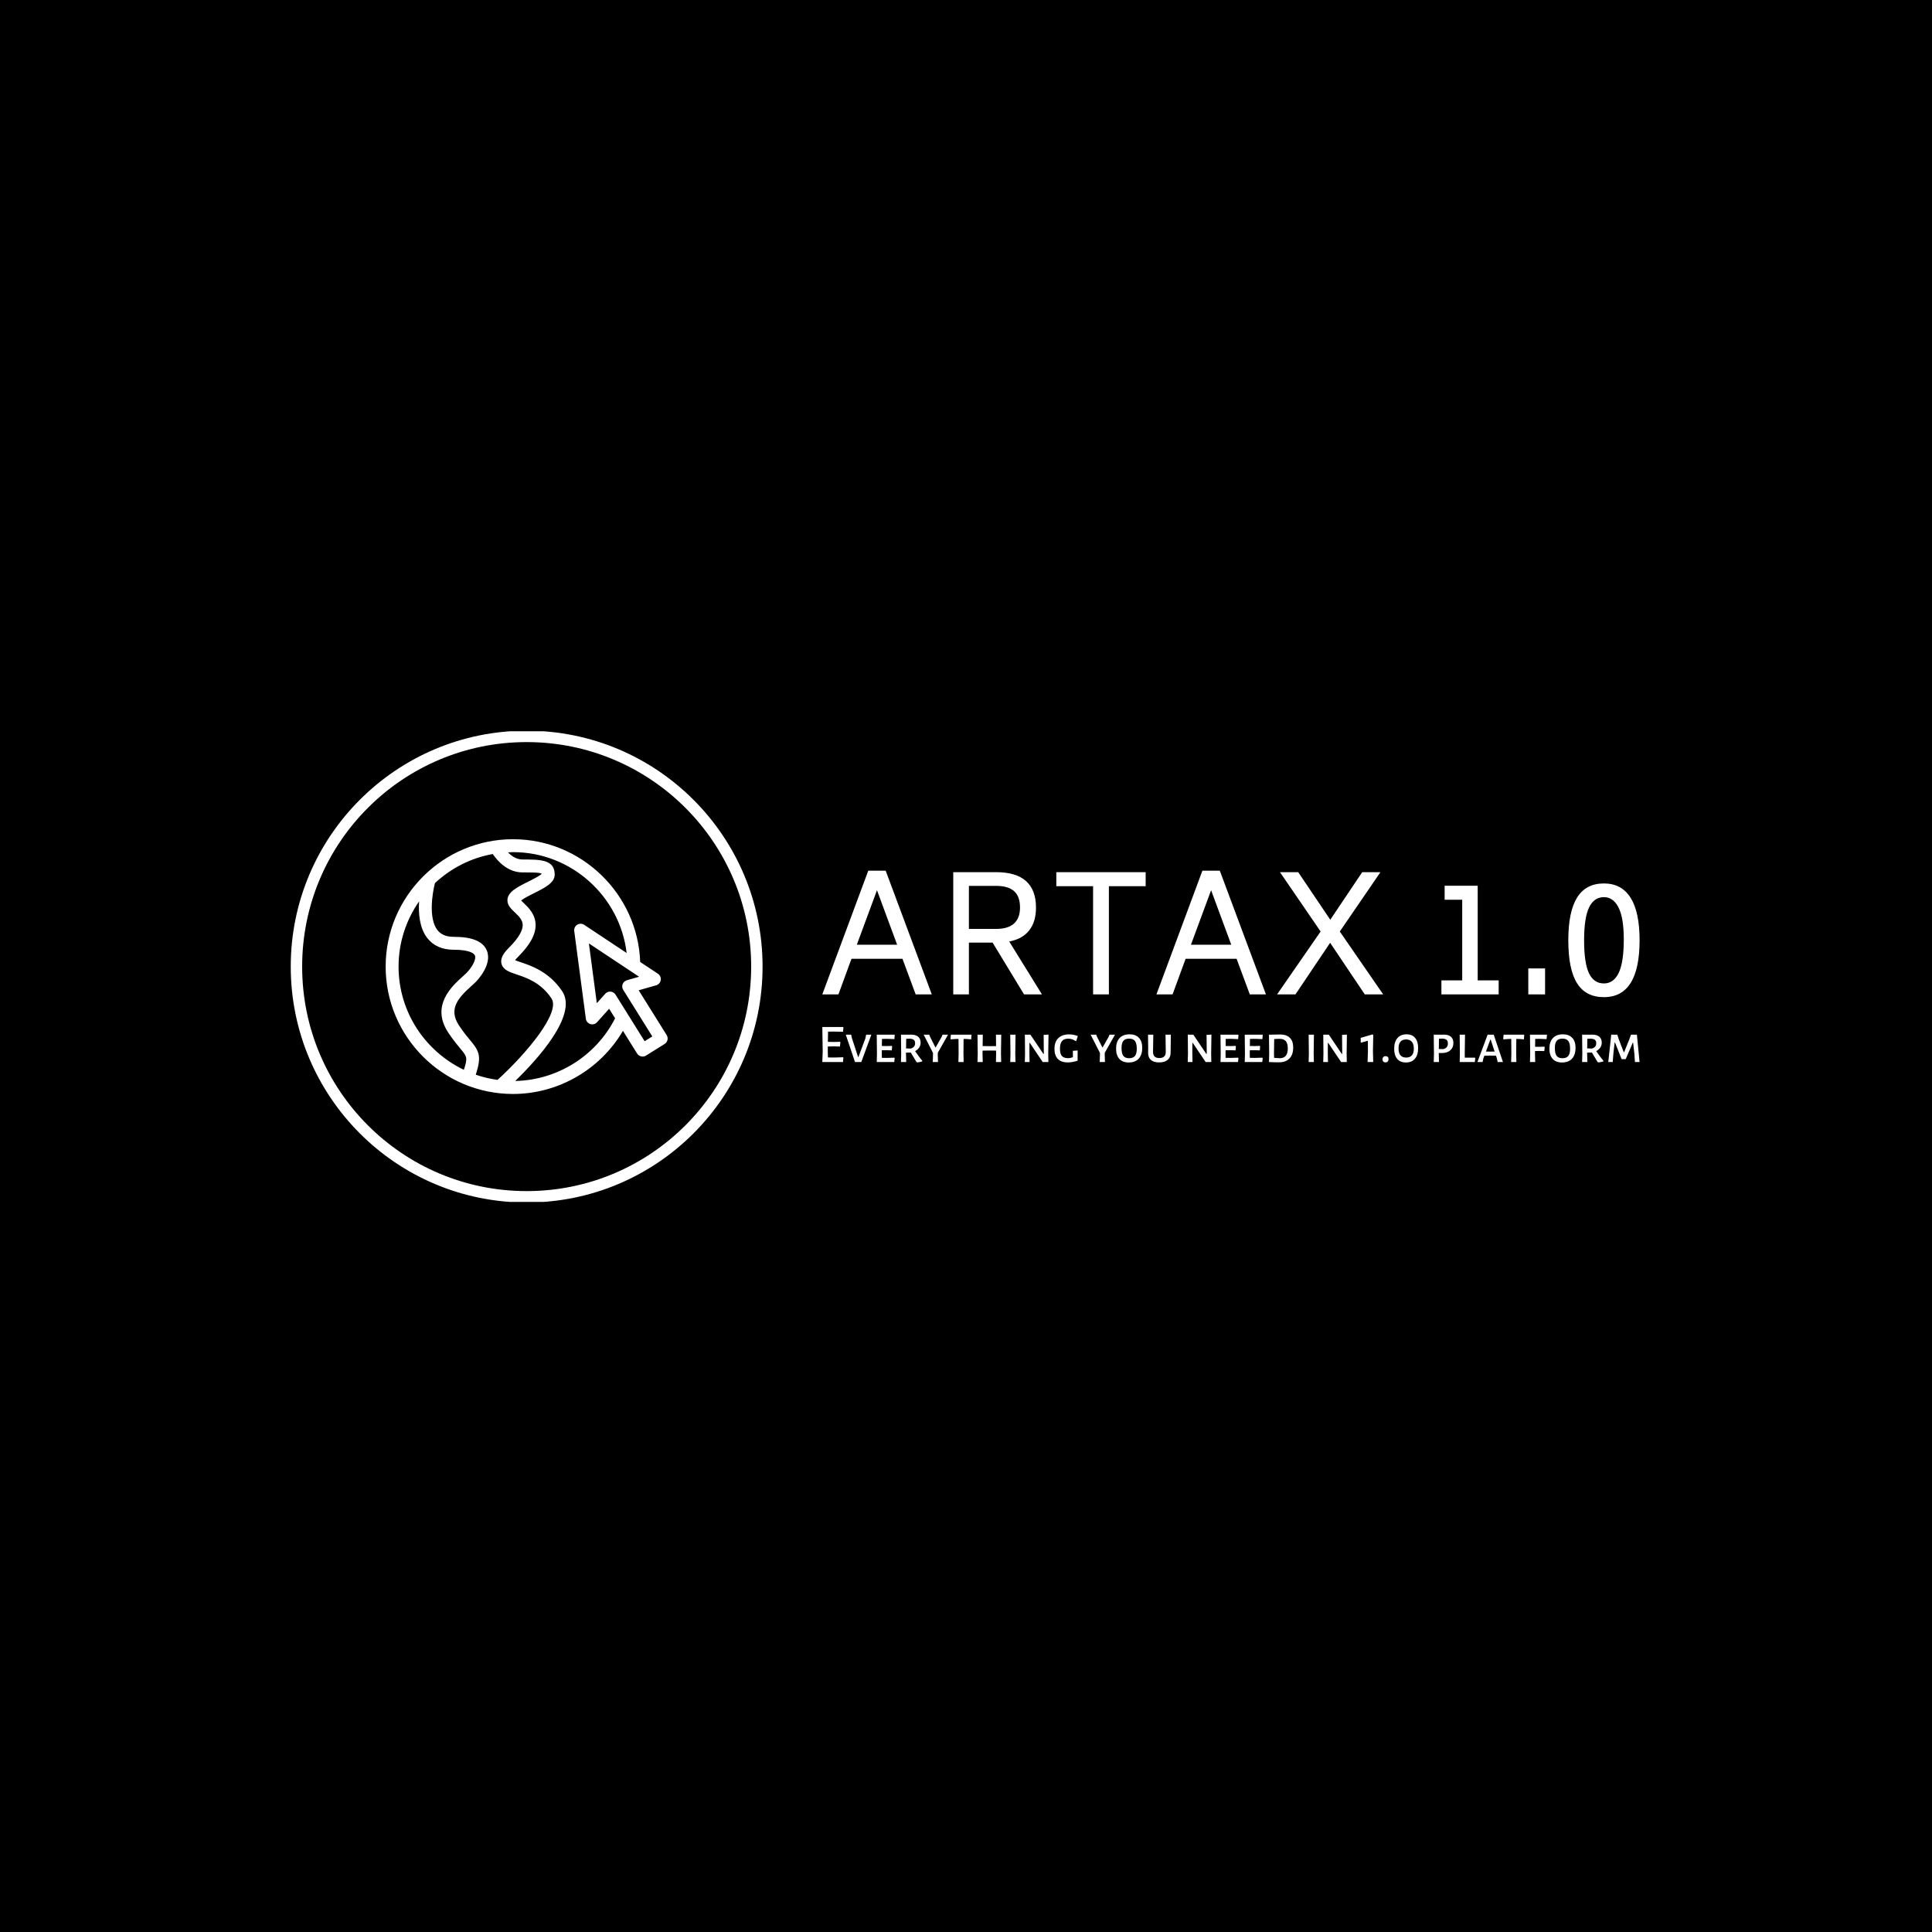 <svg xmlns="http://www.w3.org/2000/svg" version="1.1" xmlns:xlink="http://www.w3.org/1999/xlink" xmlns:svgjs="http://svgjs.dev/svgjs" width="1000" height="1000" viewBox="0 0 1000 1000"><rect width="1000" height="1000" fill="#000000"></rect><g transform="matrix(0.7,0,0,0.7,149.576,378.508)"><svg viewBox="0 0 396 138" data-background-color="#ffffff" preserveAspectRatio="xMidYMid meet" height="348" width="1000" xmlns="http://www.w3.org/2000/svg" xmlns:xlink="http://www.w3.org/1999/xlink"><defs></defs><g id="tight-bounds" transform="matrix(1,0,0,1,0.24,-0.174)"><svg viewBox="0 0 395.52 138.348" height="138.348" width="395.52"><g><svg viewBox="0 0 652.725 228.316" height="138.348" width="395.52"><g transform="matrix(1,0,0,1,257.205,67.758)"><svg viewBox="0 0 395.52 92.8" height="92.8" width="395.52"><g><svg viewBox="0 0 395.52 92.8" height="92.8" width="395.52"><g><svg viewBox="0 0 395.52 61.185" height="61.185" width="395.52"><g transform="matrix(1,0,0,1,0,0)"><svg width="395.52" viewBox="1.35 -38.35 253.38 39.2" height="61.185" data-palette-color="#1c4b82"><path d="M30.3 0L26.2-11.05 10.4-11.05 6.35 0 1.35 0 15.6-38.35 21-38.35 35.3 0 30.3 0ZM12.05-15.4L24.55-15.4 18.3-32.3 12.05-15.4ZM63.9 0L54.15-16.05 46.8-16.05 46.8 0 41.95 0 41.95-37.9 55.2-37.9Q67.6-37.9 67.6-26.9L67.6-26.9Q67.6-22.55 65.52-19.88 63.45-17.2 59.3-16.4L59.3-16.4 69.45 0 63.9 0ZM46.8-33.65L46.8-20.3 55.2-20.3Q62.6-20.3 62.65-26.9L62.65-26.9Q62.65-30.4 60.8-32.02 58.95-33.65 55.2-33.65L55.2-33.65 46.8-33.65ZM101.6-37.9L101.6-33.55 90.2-33.55 90.2 0 85.3 0 85.3-33.55 73.9-33.55 73.9-37.9 101.6-37.9ZM133.89 0L129.79-11.05 113.99-11.05 109.94 0 104.94 0 119.19-38.35 124.59-38.35 138.89 0 133.89 0ZM115.64-15.4L128.14-15.4 121.89-32.3 115.64-15.4ZM175.24 0L169.54 0 158.79-16 148.04 0 142.34 0 155.84-19.5 143.24-37.9 148.89-37.9 158.84-23.15 168.74-37.9 174.39-37.9 161.79-19.5 175.24 0ZM204.54-4.35L211.04-4.35 211.04 0 193.29 0 193.29-4.35 199.74-4.35 199.74-29.35 194.29-29.35 194.29-33.7 204.54-33.7 204.54-4.35ZM220.23 0L220.23-8.05 225.43-8.05 225.43 0 220.23 0ZM243.68 0.85Q238.03 0.85 235.33-3.48 232.63-7.8 232.63-16.8L232.63-16.8Q232.63-25.65 235.36-30.03 238.08-34.4 243.68-34.4L243.68-34.4Q249.13-34.4 251.93-29.98 254.73-25.55 254.73-16.8L254.73-16.8Q254.73 0.85 243.68 0.85L243.68 0.85ZM243.68-3.4Q246.68-3.4 248.26-6.68 249.83-9.95 249.83-17.1L249.83-17.1Q249.83-23.7 248.21-26.93 246.58-30.15 243.68-30.15L243.68-30.15Q240.58-30.15 239.06-26.93 237.53-23.7 237.53-16.8L237.53-16.8Q237.53-9.75 239.03-6.58 240.53-3.4 243.68-3.4L243.68-3.4Z" opacity="1" transform="matrix(1,0,0,1,0,0)" fill="#ffffff" class="undefined-text-0" data-fill-palette-color="primary" id="text-0"></path></svg></g></svg></g><g transform="matrix(1,0,0,1,0,75.63)"><svg viewBox="0 0 395.52 17.17" height="17.17" width="395.52"><g transform="matrix(1,0,0,1,0,0)"><svg width="395.52" viewBox="4.3 -32.1 748.56 32.5" height="17.17" data-palette-color="#1c4b82"><path d="M15.55-4.15L23.3-4.4 23.6-3.95 23.25 0 4.3 0 4.65-9.65 4.3-32.1 23.35-32.1 23.65-31.65 23.25-27.7 15.65-27.9 9.55-27.85 9.4-18.5 15.2-18.4 20.5-18.55 20.85-18.15 20.45-14.2 14.8-14.35 9.35-14.25 9.3-10.1 9.45-4.2 15.55-4.15ZM49.2-25.05L40 0 34.25 0 25.8-25.05 30.7-25.05 31.4-21.9 37.1-4.55 37.35-4.55 43.75-21.65 44.45-25.05 49.2-25.05ZM63.5-3.8L70.25-4 70.59-3.65 70.2 0 54.15 0 54.35-7.5 54.15-25.05 70.34-25.05 70.65-24.65 70.3-21 63.95-21.25 58.95-21.2 58.85-14.7 63.65-14.65 68-14.8 68.25-14.4 67.95-10.7 63.25-10.85 58.8-10.8 58.75-7.95 58.85-3.85 63.5-3.8ZM89.29-10Q92.19-5.65 95.84-1.15L95.84-1.15 95.79-0.55Q93.19 0.2 91.24 0.35L91.24 0.35 90.49-0.1Q86.84-6 85.34-8.7L85.34-8.7 80.94-8.65 80.94-7.95 81.14 0 76.34 0 76.54-7.5 76.34-25.05 85.84-25.1Q89.89-25.1 92.12-23.18 94.34-21.25 94.34-17.75L94.34-17.75Q94.34-15.3 93.02-13.3 91.69-11.3 89.29-10L89.29-10ZM81.14-21.3L80.99-12.5 85.34-12.35Q89.29-13.5 89.29-17.3L89.29-17.3Q89.29-19.35 88.09-20.33 86.89-21.3 84.44-21.4L84.44-21.4 81.14-21.3ZM110.09-8.5L110.04-7 110.24 0 105.44 0 105.69-7 105.64-8.4 97.14-25.05 102.29-25.05 102.84-23.45 107.84-13.5 108.19-13.5 113.69-23.25 114.39-25.05 119.44-25.05 110.09-8.5ZM140.69-25.05L140.94-24.65 140.64-20.8 135.79-21.15 133.69-21.15 133.59-7.95 133.74 0 128.94 0 129.14-7.5 129.04-21.15 126.99-21.15 122.04-20.8 121.69-21.2 122.04-25.05 140.69-25.05ZM168.19-25.05L167.94-7.95 168.14 0 163.34 0 163.49-7.5 163.44-10.5 156.99-10.55 151.09-10.45 151.04-7.95 151.24 0 146.44 0 146.64-7.5 146.44-25.05 151.29-25.05 151.14-14.65 157.34-14.55 163.44-14.6 163.34-25.05 168.19-25.05ZM181.28-25.05L181.03-7.95 181.23 0 176.43 0 176.63-7.5 176.43-25.05 181.28-25.05ZM211.48-25.15L211.23-7.65 211.38 0 206.18 0 194.33-17.6 194.03-17.6 193.98-8.5 194.13 0 189.78 0 189.98-7.35 189.83-25.05 194.93-25.05 206.78-7.45 207.18-7.45 207.03-24.9 211.48-25.15ZM230.43-25.35Q234.33-25.35 238.33-23.8L238.33-23.8 236.88-19.25 236.38-19.25Q234.48-20.4 232.95-20.9 231.43-21.4 229.58-21.4L229.58-21.4Q225.68-21.4 223.83-19.23 221.98-17.05 221.98-12.2L221.98-12.2Q221.98-7.5 223.73-5.53 225.48-3.55 229.48-3.55L229.48-3.55Q230.53-3.55 231.48-3.75 232.43-3.95 233.83-4.45L233.83-4.45 233.83-6.55 233.78-10.3 238.18-10.6 238.13-7.3 238.13-1.2Q233.03 0.35 229.23 0.35L229.23 0.35Q223.13 0.35 220.03-2.85 216.93-6.05 216.93-12L216.93-12Q216.93-18.45 220.45-21.9 223.98-25.35 230.43-25.35L230.43-25.35ZM263.02-8.5L262.97-7 263.17 0 258.37 0 258.62-7 258.57-8.4 250.07-25.05 255.22-25.05 255.77-23.45 260.77-13.5 261.12-13.5 266.62-23.25 267.32-25.05 272.37-25.05 263.02-8.5ZM285.77-25.4Q291.27-25.4 294.3-22.18 297.32-18.95 297.32-13.1L297.32-13.1Q297.32-6.6 294.1-3.1 290.87 0.4 284.92 0.4L284.92 0.4Q279.37 0.4 276.37-2.9 273.37-6.2 273.37-12.25L273.37-12.25Q273.37-18.55 276.6-21.98 279.82-25.4 285.77-25.4L285.77-25.4ZM285.32-21.45Q281.72-21.45 280.05-19.43 278.37-17.4 278.37-12.85L278.37-12.85Q278.37-7.8 280.02-5.65 281.67-3.5 285.27-3.5L285.27-3.5Q288.92-3.5 290.62-5.53 292.32-7.55 292.32-12.15L292.32-12.15Q292.32-17.15 290.67-19.3 289.02-21.45 285.32-21.45L285.32-21.45ZM323.52-25.05L323.37-12.3 323.32-8.6Q323.37-4.35 320.62-2 317.87 0.35 312.82 0.35L312.82 0.35Q307.82 0.35 305.22-1.98 302.62-4.3 302.72-8.6L302.72-8.6 302.77-12.45 302.62-25.05 307.47-25.05 307.22-9.35Q307.17-3.65 313.02-3.65L313.02-3.65Q315.92-3.65 317.42-5.08 318.92-6.5 318.87-9.35L318.87-9.35 318.67-25.05 323.52-25.05ZM360.71-25.15L360.46-7.65 360.61 0 355.41 0 343.56-17.6 343.26-17.6 343.21-8.5 343.36 0 339.01 0 339.21-7.35 339.06-25.05 344.16-25.05 356.01-7.45 356.41-7.45 356.26-24.9 360.71-25.15ZM378.36-3.8L385.11-4 385.46-3.65 385.06 0 369.01 0 369.21-7.5 369.01-25.05 385.21-25.05 385.51-24.65 385.16-21 378.81-21.25 373.81-21.2 373.71-14.7 378.51-14.65 382.86-14.8 383.11-14.4 382.81-10.7 378.11-10.85 373.66-10.8 373.61-7.95 373.71-3.85 378.36-3.8ZM400.56-3.8L407.31-4 407.66-3.65 407.26 0 391.21 0 391.41-7.5 391.21-25.05 407.41-25.05 407.71-24.65 407.36-21 401.01-21.25 396.01-21.2 395.91-14.7 400.71-14.65 405.06-14.8 405.31-14.4 405.01-10.7 400.31-10.85 395.86-10.8 395.81-7.95 395.91-3.85 400.56-3.8ZM423.7-25.25Q429.45-25.25 432.53-22.2 435.61-19.15 435.61-13.45L435.61-13.45Q435.61-6.8 432.2-3.28 428.81 0.25 422.5 0.25L422.5 0.25Q417.75 0.25 413.4 0L413.4 0 413.61-7.5 413.4-25.05 423.7-25.25ZM423.31-3.5Q426.86-3.5 428.75-5.7 430.65-7.9 430.65-12.35L430.65-12.35Q430.65-17 428.86-19.13 427.06-21.25 423.36-21.25L423.36-21.25Q420.25-21.25 418.2-21.05L418.2-21.05 418-7.95 418.11-3.85Q421.86-3.5 423.31-3.5L423.31-3.5ZM454.6-25.05L454.35-7.95 454.55 0 449.75 0 449.95-7.5 449.75-25.05 454.6-25.05ZM484.8-25.15L484.55-7.65 484.7 0 479.5 0 467.65-17.6 467.35-17.6 467.3-8.5 467.45 0 463.1 0 463.3-7.35 463.15-25.05 468.25-25.05 480.1-7.45 480.5-7.45 480.35-24.9 484.8-25.15ZM508.19-25.3L508.94-24.75 508.64-10.35 508.89 0 503.74 0 504.04-9.8 503.99-19.5 497.89-17.8 497.44-18.1 497.44-22.15 508.19-25.3ZM520.29-5.4Q521.54-5.4 522.24-4.67 522.94-3.95 522.94-2.65L522.94-2.65Q522.94-1.3 522.19-0.5 521.44 0.3 520.14 0.3L520.14 0.3Q518.84 0.3 518.12-0.45 517.39-1.2 517.39-2.5L517.39-2.5Q517.39-3.8 518.16-4.6 518.94-5.4 520.29-5.4L520.29-5.4ZM539.44-25.4Q544.49-25.4 547.26-22.13 550.04-18.85 550.04-12.8L550.04-12.8Q550.04-6.5 547.11-3.05 544.19 0.4 538.79 0.4L538.79 0.4Q533.69 0.4 530.89-2.88 528.09-6.15 528.09-12.1L528.09-12.1Q528.09-18.45 531.06-21.93 534.04-25.4 539.44-25.4L539.44-25.4ZM539.04-20.7Q532.09-20.7 532.09-12.45L532.09-12.45Q532.09-4.1 539.09-4.1L539.09-4.1Q542.54-4.1 544.31-6.13 546.09-8.15 546.09-12.2L546.09-12.2Q546.09-16.45 544.29-18.57 542.49-20.7 539.04-20.7L539.04-20.7ZM573.83-25.1Q577.88-25.1 580.11-23.13 582.33-21.15 582.33-17.5L582.33-17.5Q582.33-13.2 579.48-10.73 576.63-8.25 571.78-8.25L571.78-8.25 568.93-8.25 568.93-7.95 569.13 0 564.33 0 564.53-7.5 564.33-25.05 573.83-25.1ZM572.98-11.85Q577.28-12.75 577.28-17.1L577.28-17.1Q577.28-19.25 576.08-20.3 574.88-21.35 572.38-21.45L572.38-21.45 569.13-21.35 568.98-11.95 572.98-11.85ZM602.03-4L602.33-3.6 601.98 0 588.08 0 588.28-7.5 588.08-25.05 592.98-25.05 592.73-7.95 592.78-4 602.03-4ZM619.28-25.05L627.73 0 622.88 0 622.23-3.1 621.33-5.85 615.73-5.9 610.73-5.85 609.78-3.35 609.08 0 604.33 0 613.68-25.05 619.28-25.05ZM616.08-9.55L620.08-9.6 616.53-20.55 616.18-20.55 612.13-9.6 616.08-9.55ZM646.97-25.05L647.22-24.65 646.92-20.8 642.07-21.15 639.97-21.15 639.87-7.95 640.02 0 635.22 0 635.42-7.5 635.32-21.15 633.27-21.15 628.32-20.8 627.97-21.2 628.32-25.05 646.97-25.05ZM661.42-21.25L657.27-21.2 657.17-14 661.17-13.95 665.62-14.1 665.97-13.7 665.62-10.05 660.77-10.15 657.12-10.1 657.07-7.95 657.27 0 652.47 0 652.67-7.5 652.47-25.05 667.77-25.05 668.07-24.65 667.67-21 661.42-21.25ZM682.67-25.4Q688.17-25.4 691.19-22.18 694.22-18.95 694.22-13.1L694.22-13.1Q694.22-6.6 690.99-3.1 687.77 0.4 681.82 0.4L681.82 0.4Q676.27 0.4 673.27-2.9 670.27-6.2 670.27-12.25L670.27-12.25Q670.27-18.55 673.49-21.98 676.72-25.4 682.67-25.4L682.67-25.4ZM682.22-21.45Q678.62-21.45 676.94-19.43 675.27-17.4 675.27-12.85L675.27-12.85Q675.27-7.8 676.92-5.65 678.57-3.5 682.17-3.5L682.17-3.5Q685.82-3.5 687.52-5.53 689.22-7.55 689.22-12.15L689.22-12.15Q689.22-17.15 687.57-19.3 685.92-21.45 682.22-21.45L682.22-21.45ZM713.17-10Q716.07-5.65 719.72-1.15L719.72-1.15 719.67-0.55Q717.07 0.2 715.12 0.35L715.12 0.35 714.37-0.1Q710.72-6 709.22-8.7L709.22-8.7 704.82-8.65 704.82-7.95 705.02 0 700.22 0 700.42-7.5 700.22-25.05 709.72-25.1Q713.77-25.1 715.99-23.18 718.22-21.25 718.22-17.75L718.22-17.75Q718.22-15.3 716.89-13.3 715.57-11.3 713.17-10L713.17-10ZM705.02-21.3L704.87-12.5 709.22-12.35Q713.17-13.5 713.17-17.3L713.17-17.3Q713.17-19.35 711.97-20.33 710.77-21.3 708.32-21.4L708.32-21.4 705.02-21.3ZM750.41-25.05L752.86 0 748.61 0 748.11-7.6 746.96-17.8 746.66-17.8 740.16-2.65 736.41-2.65 730.41-17.8 730.01-17.8 728.91-8.05 728.26 0 724.21 0 726.91-25.05 732.51-25.05 733.66-21.35 738.36-9 738.71-9 743.71-21.4 744.96-25.05 750.41-25.05Z" opacity="1" transform="matrix(1,0,0,1,0,0)" fill="#ffffff" class="undefined-text-1" data-fill-palette-color="secondary" id="text-1"></path></svg></g></svg></g></svg></g></svg></g><g><svg viewBox="0 0 228.316 228.316" height="228.316" width="228.316"><g><svg></svg></g><g id="icon-0"><svg viewBox="0 0 228.316 228.316" height="228.316" width="228.316"><g><path d="M0 114.158c0-63.048 51.11-114.158 114.158-114.158 63.048 0 114.158 51.11 114.158 114.158 0 63.048-51.11 114.158-114.158 114.158-63.048 0-114.158-51.11-114.158-114.158zM114.158 222.798c60 0 108.64-48.64 108.64-108.64 0-60-48.64-108.64-108.64-108.64-60 0-108.64 48.64-108.64 108.64 0 60 48.64 108.64 108.64 108.64z" data-fill-palette-color="accent" fill="#ffffff" stroke="transparent"></path></g><g transform="matrix(1,0,0,1,45.927,52.521)"><svg viewBox="0 0 136.461 123.274" height="123.274" width="136.461"><g><svg xmlns="http://www.w3.org/2000/svg" xmlns:xlink="http://www.w3.org/1999/xlink" version="1.1" x="0" y="0" viewBox="0 0 100 90.336" enable-background="new 0 0 100 90.336" xml:space="preserve" width="136.461" height="123.274" class="icon-x-0" data-fill-palette-color="accent" id="x-0"><path fill="#ffffff" d="M99.653 69.455l-9.922-15.887 6.179-1.761c0.858-0.246 1.497-0.968 1.634-1.851 0.136-0.883-0.253-1.764-0.997-2.257l-6.284-4.168C89.392 19.42 69.448 0 45.17 0 20.265 0 0 20.263 0 45.168c0 24.906 20.265 45.168 45.17 45.168 16.057 0 30.933-8.671 38.976-22.376l5.02 8.036c0.436 0.695 1.18 1.077 1.943 1.077 0.414 0 0.832-0.112 1.209-0.347l6.604-4.118c0.514-0.322 0.88-0.834 1.019-1.426C100.078 70.59 99.973 69.969 99.653 69.455zM48.518 11.768c2.925 0 6.242 0 6.816 0.463 0 0 0.002 0.007 0.007 0.022-0.702 0.751-3.24 2.021-4.798 2.8-3.949 1.976-7.359 3.681-7.359 6.622 0 1.787 1.314 3.032 2.585 4.236 1.379 1.308 2.802 2.657 2.829 4.508 0.027 2.045-1.613 4.782-4.744 7.915-1.741 1.741-3.285 3.643-2.789 5.759 0.521 2.226 2.764 2.981 5.363 3.855 3.645 1.227 8.638 2.907 12.374 8.507 3.334 5-8.897 19.57-19.134 28.887-2.66-0.362-5.234-0.977-7.706-1.83 2.031-6.396 1.401-8.168-1.922-12.144-1.063-1.274-2.389-2.86-3.996-5.27-3.904-5.859-0.353-9.811 4.322-14.01 0.57-0.512 1.08-0.972 1.493-1.383 0.628-0.628 6.067-6.287 4.012-11.241-1.354-3.263-5.191-4.85-11.73-4.85-2.677 0-4.587-0.809-5.841-2.474-3.12-4.141-1.79-12.784-0.829-16.563 5.598-5.242 12.658-8.914 20.513-10.326C39.658 7.71 43.22 11.768 48.518 11.768zM4.577 45.168c0-8.597 2.704-16.563 7.283-23.134-0.277 4.3 0.141 9.346 2.778 12.854 2.147 2.855 5.345 4.304 9.504 4.304 6.182 0 7.306 1.553 7.504 2.029 0.581 1.403-1.117 4.337-3.021 6.248-0.359 0.359-0.813 0.765-1.314 1.214-3.729 3.35-11.493 10.322-5.073 19.953 1.746 2.615 3.216 4.378 4.291 5.665 2.344 2.807 2.592 3.178 1.203 7.464C14.063 75.228 4.577 61.303 4.577 45.168zM45.941 85.73c8.005-7.772 22.249-23.444 16.669-31.813-4.604-6.903-10.938-9.033-14.722-10.307-0.67-0.226-1.446-0.487-1.991-0.713 0.23-0.302 0.599-0.733 1.193-1.327 4.141-4.144 6.129-7.811 6.083-11.214-0.051-3.781-2.581-6.18-4.254-7.766-0.282-0.269-0.628-0.597-0.885-0.867 0.928-0.762 3.145-1.87 4.557-2.576 3.944-1.974 7.353-3.677 7.353-6.615 0-5.341-5.042-5.341-11.424-5.341-2.101 0-3.848-1.211-5.133-2.525 0.597-0.024 1.182-0.089 1.785-0.089 20.682 0 37.885 15.679 40.288 35.769L70.407 30.36c-0.744-0.498-1.712-0.507-2.479-0.033-0.76 0.474-1.173 1.35-1.055 2.239l4.119 31.096c0.116 0.888 0.739 1.623 1.593 1.887 0.852 0.266 1.783 0.009 2.378-0.657l4.284-4.775 2.116 3.388C74.598 76.825 60.895 85.442 45.941 85.73zM91.836 71.634L81.519 55.11c-0.382-0.61-1.028-1.006-1.745-1.068-0.065-0.007-0.132-0.009-0.197-0.009-0.647 0-1.267 0.274-1.702 0.76l-2.997 3.341-2.805-21.179 17.807 11.813-4.327 1.233c-0.69 0.198-1.249 0.708-1.508 1.379-0.257 0.672-0.186 1.426 0.194 2.033l10.319 16.521L91.836 71.634z" data-fill-palette-color="accent"></path></svg></g></svg></g></svg></g></svg></g></svg></g></svg><rect width="395.52" height="138.348" fill="none" stroke="none" visibility="hidden"></rect></g></svg></g></svg>